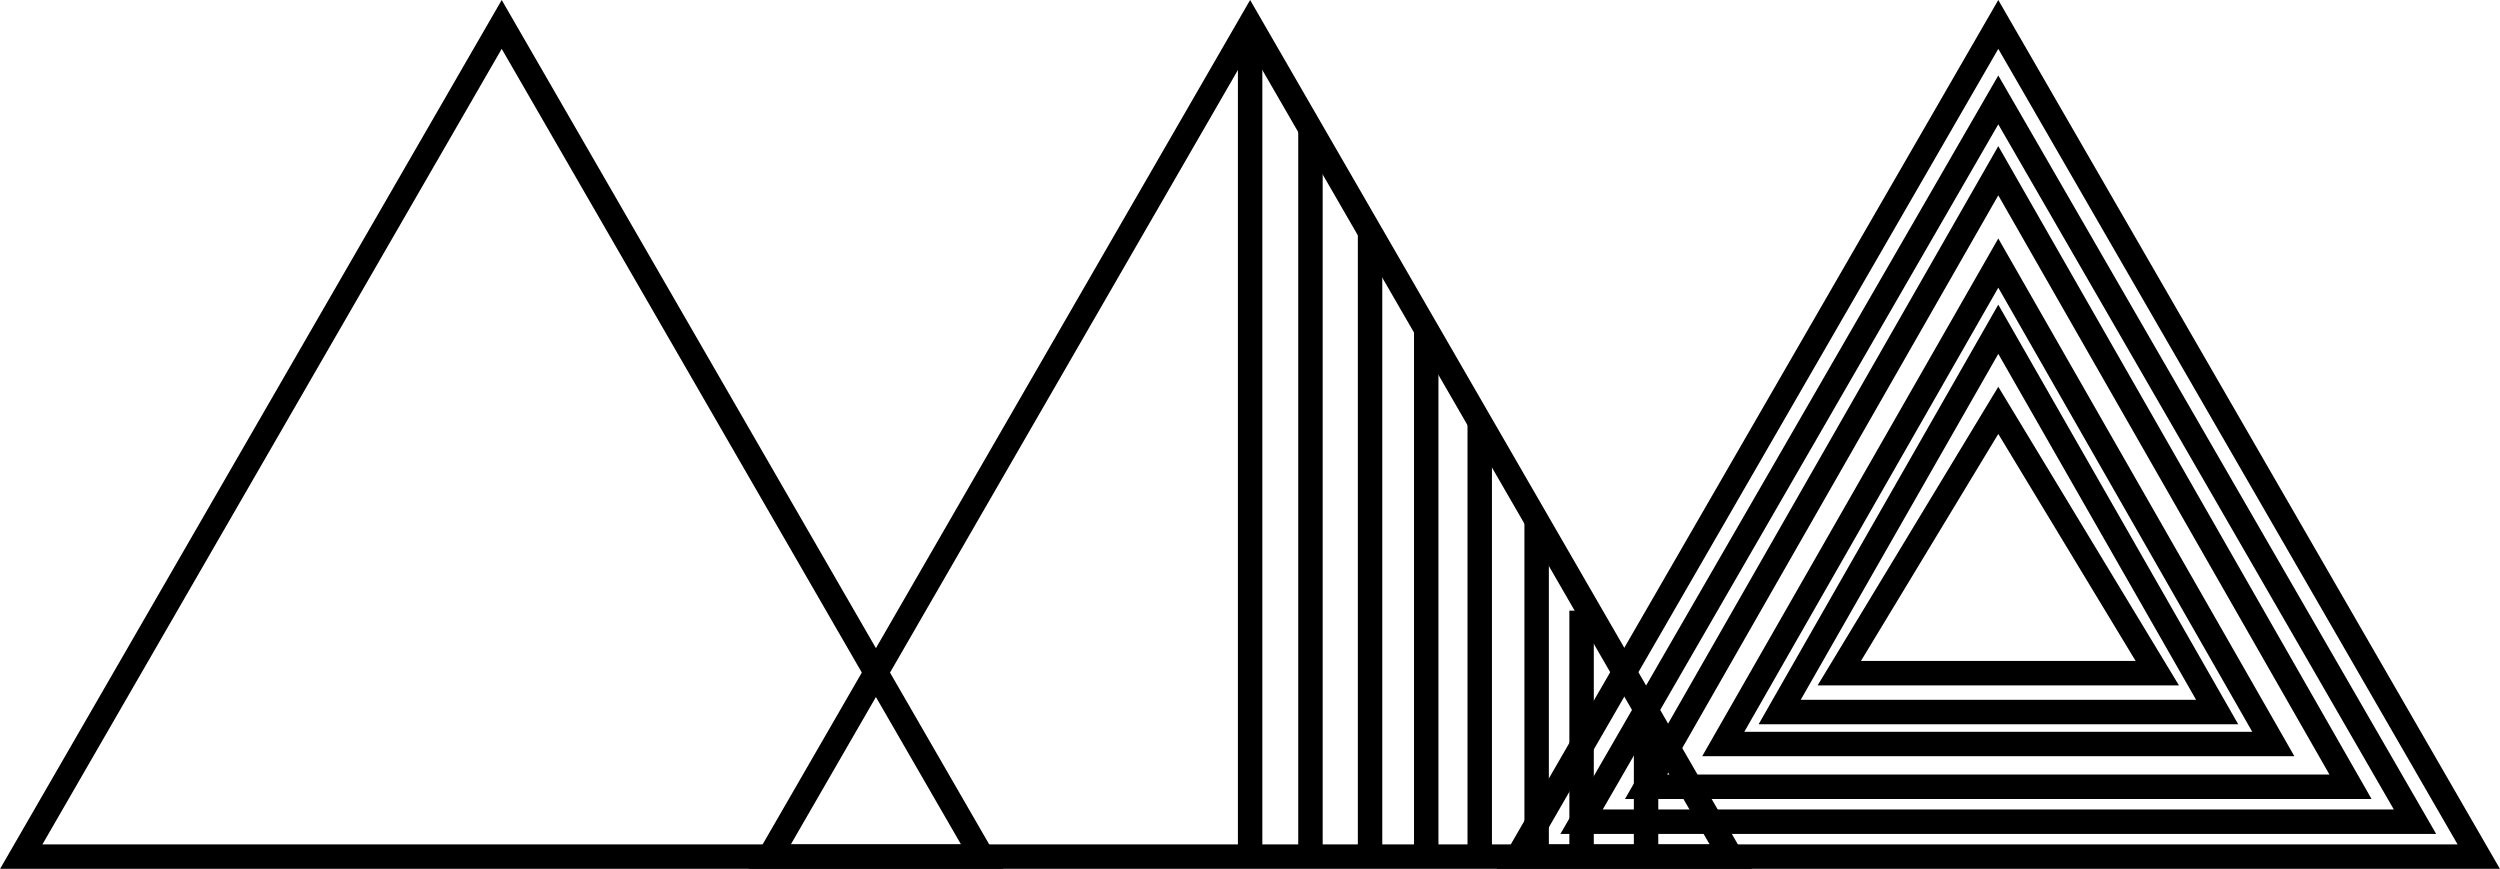 <?xml version="1.0" encoding="UTF-8"?>
<svg id="Layer_1" xmlns="http://www.w3.org/2000/svg" viewBox="0 0 102.35 35.57">
  <defs>
    <style>
      .cls-1 {
        fill: none;
        stroke: #000;
        stroke-miterlimit: 10;
      }
    </style>
  </defs>
  <polygon class="cls-1" points="20.54 1 .87 35.07 40.21 35.07 20.54 1"/>
  <polygon class="cls-1" points="51.18 1 31.51 35.07 70.86 35.07 51.18 1"/>
  <polygon class="cls-1" points="81.81 1 62.14 35.07 101.48 35.07 81.81 1"/>
  <polygon class="cls-1" points="81.81 4.09 64.75 33.64 98.87 33.64 81.81 4.09"/>
  <polygon class="cls-1" points="81.81 6.99 67.39 32.21 96.23 32.21 81.81 6.99"/>
  <polygon class="cls-1" points="81.81 10.77 70.55 30.46 93.07 30.46 81.81 10.77"/>
  <polygon class="cls-1" points="81.81 13.48 72.86 29.15 90.77 29.15 81.81 13.48"/>
  <polygon class="cls-1" points="81.81 16.8 75.3 27.56 88.32 27.56 81.81 16.8"/>
  <line class="cls-1" x1="51.18" y1="1" x2="51.18" y2="35.07"/>
  <line class="cls-1" x1="53.65" y1="5.27" x2="53.65" y2="35.07"/>
  <line class="cls-1" x1="56.09" y1="9.5" x2="56.09" y2="35.07"/>
  <line class="cls-1" x1="58.39" y1="13.48" x2="58.39" y2="35.07"/>
  <line class="cls-1" x1="60.58" y1="17.28" x2="60.58" y2="35.07"/>
  <line class="cls-1" x1="62.91" y1="21.32" x2="62.91" y2="35.07"/>
  <line class="cls-1" x1="64.75" y1="25" x2="64.75" y2="35.07"/>
  <line class="cls-1" x1="67.39" y1="30.04" x2="67.39" y2="35.07"/>
</svg>